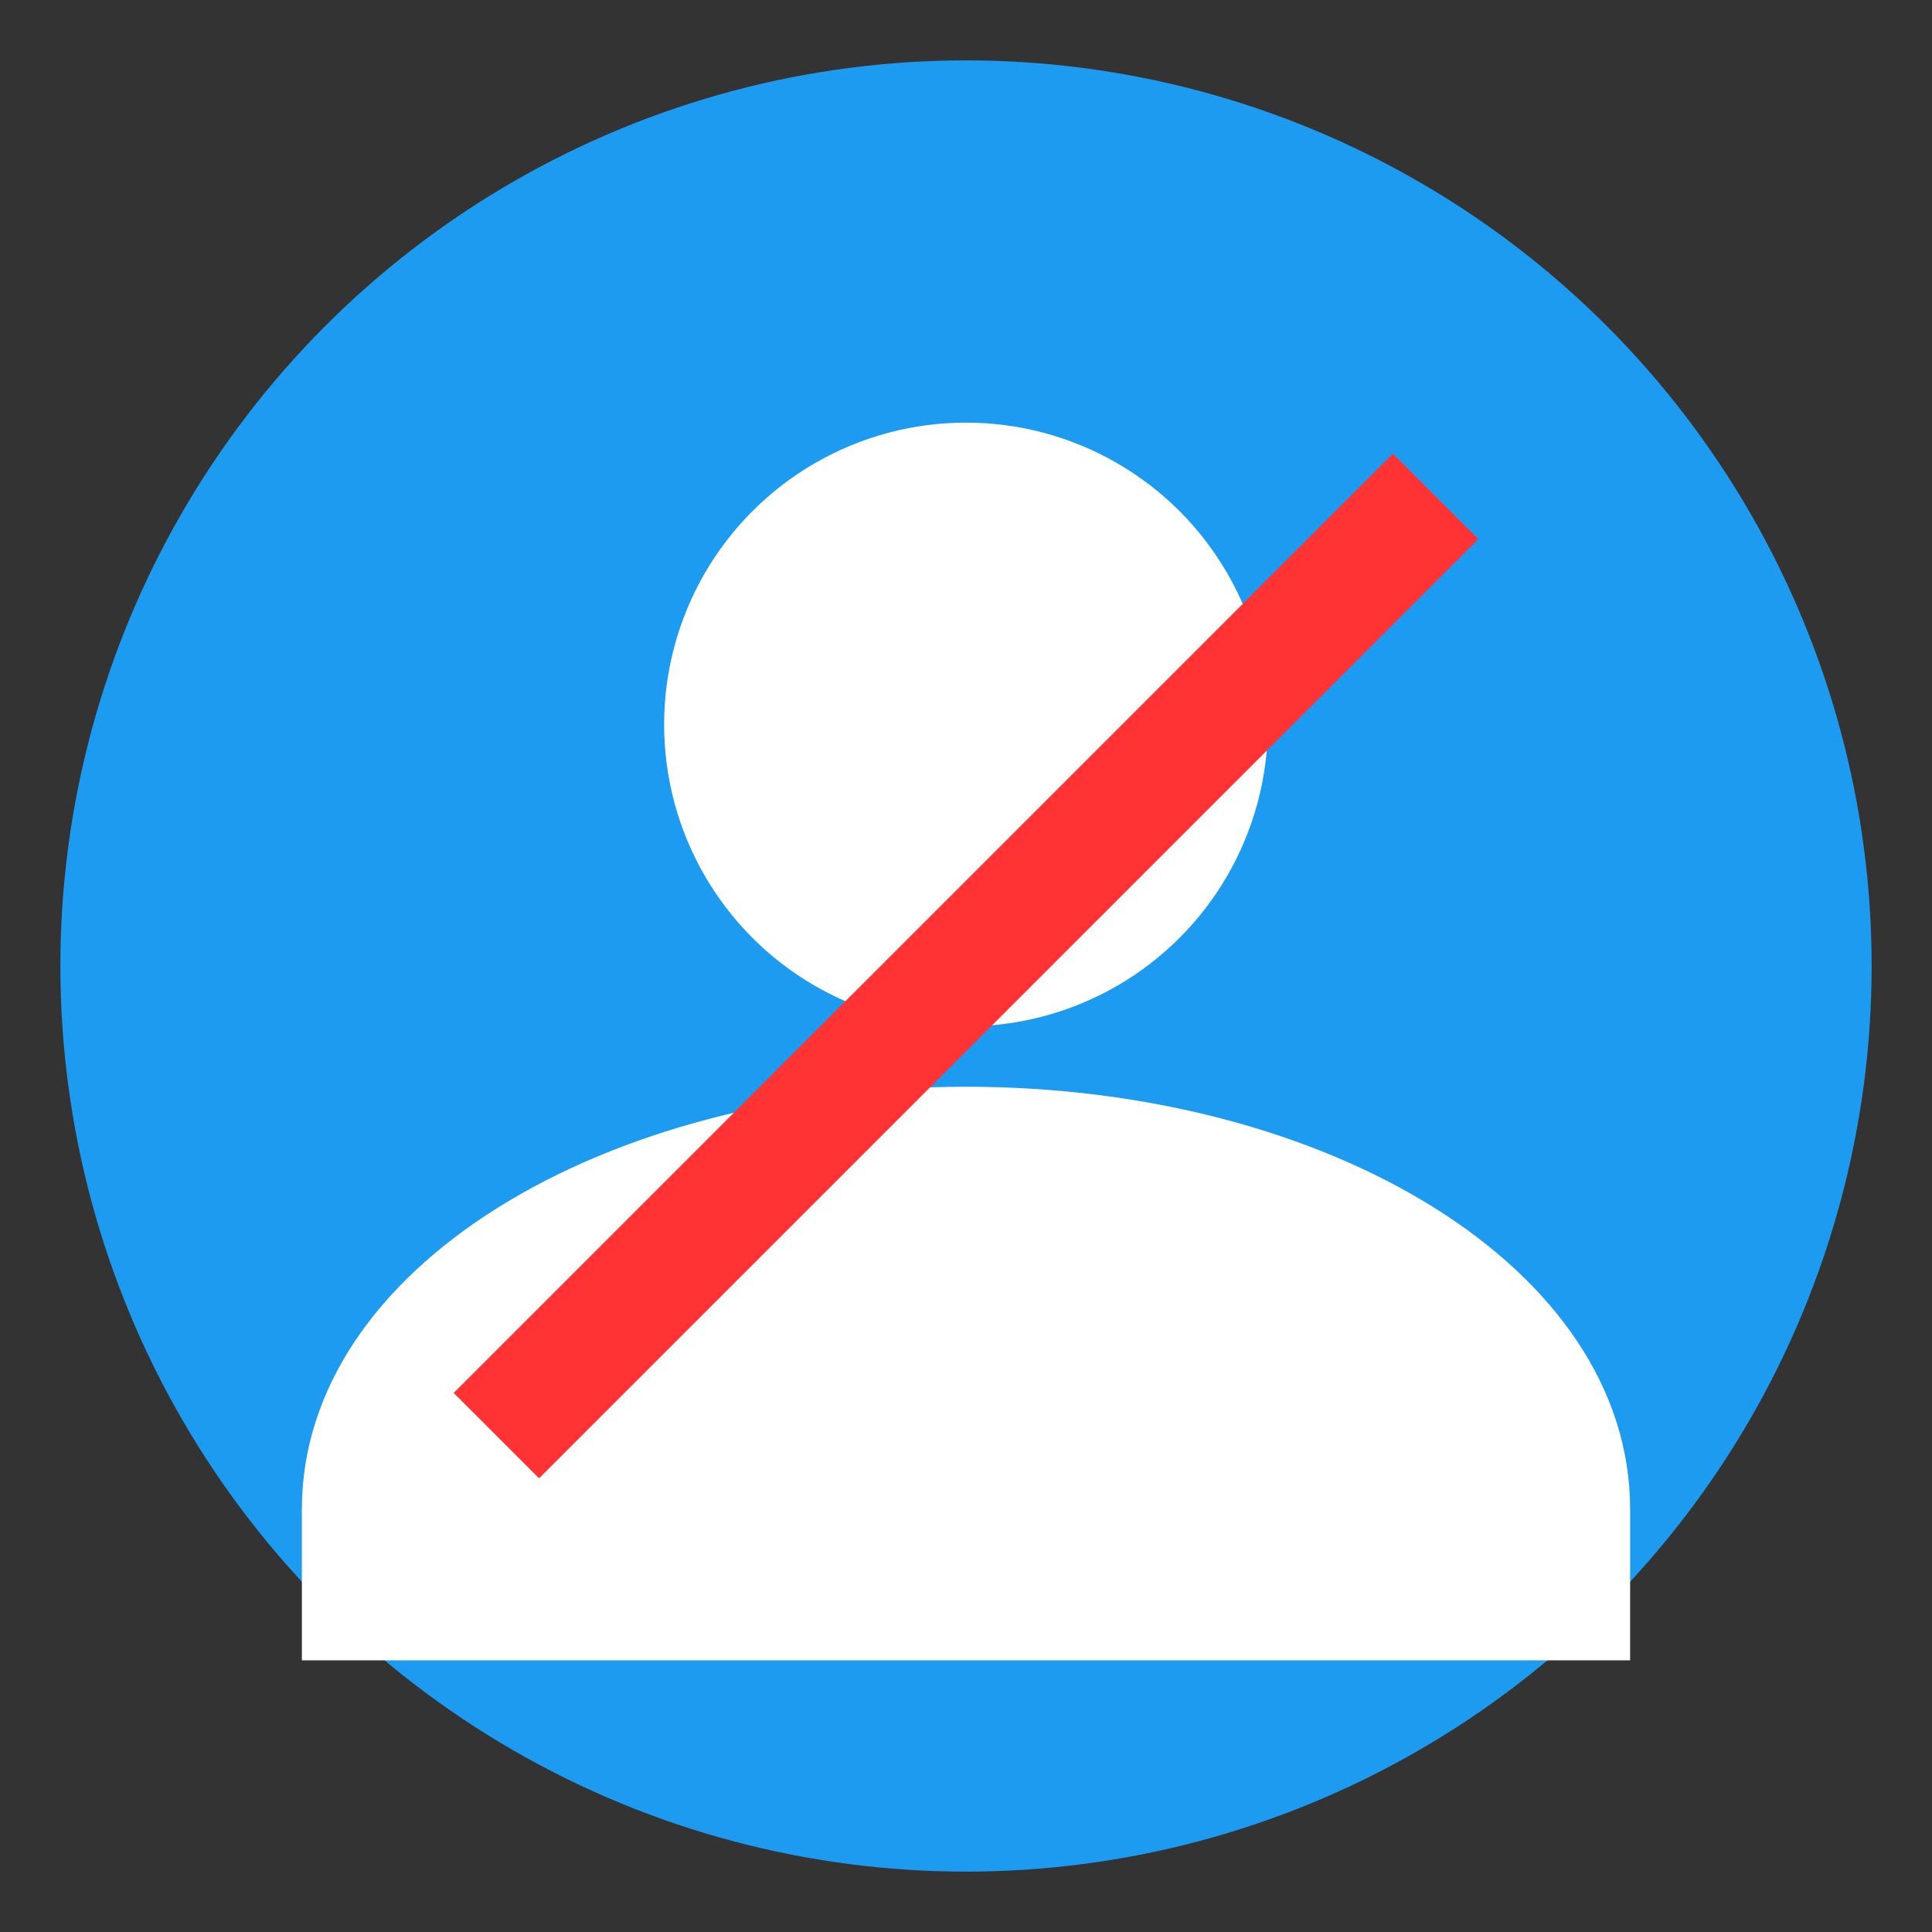 <svg xmlns="http://www.w3.org/2000/svg" viewBox="0 0 128 128">
  <rect x="0" y="0" width="128" height="128" fill="#333333" stroke="none"/>
  <!-- 背景円 -->
  <circle cx="64" cy="64" r="60" fill="#1d9bf0"/>
  
  <!-- プロフィールアイコン -->
  <circle cx="64" cy="48" r="20" fill="white"/>
  
  <!-- ボディ部分 -->
  <path d="M 64 72 C 40 72 20 84 20 100 L 20 110 L 108 110 L 108 100 C 108 84 88 72 64 72 Z" fill="white"/>
  
  <!-- 斜線（非表示を表す） -->
  <rect x="20" y="60" width="88" height="8" fill="#ff3333" transform="rotate(-45 64 64)"/>
</svg>